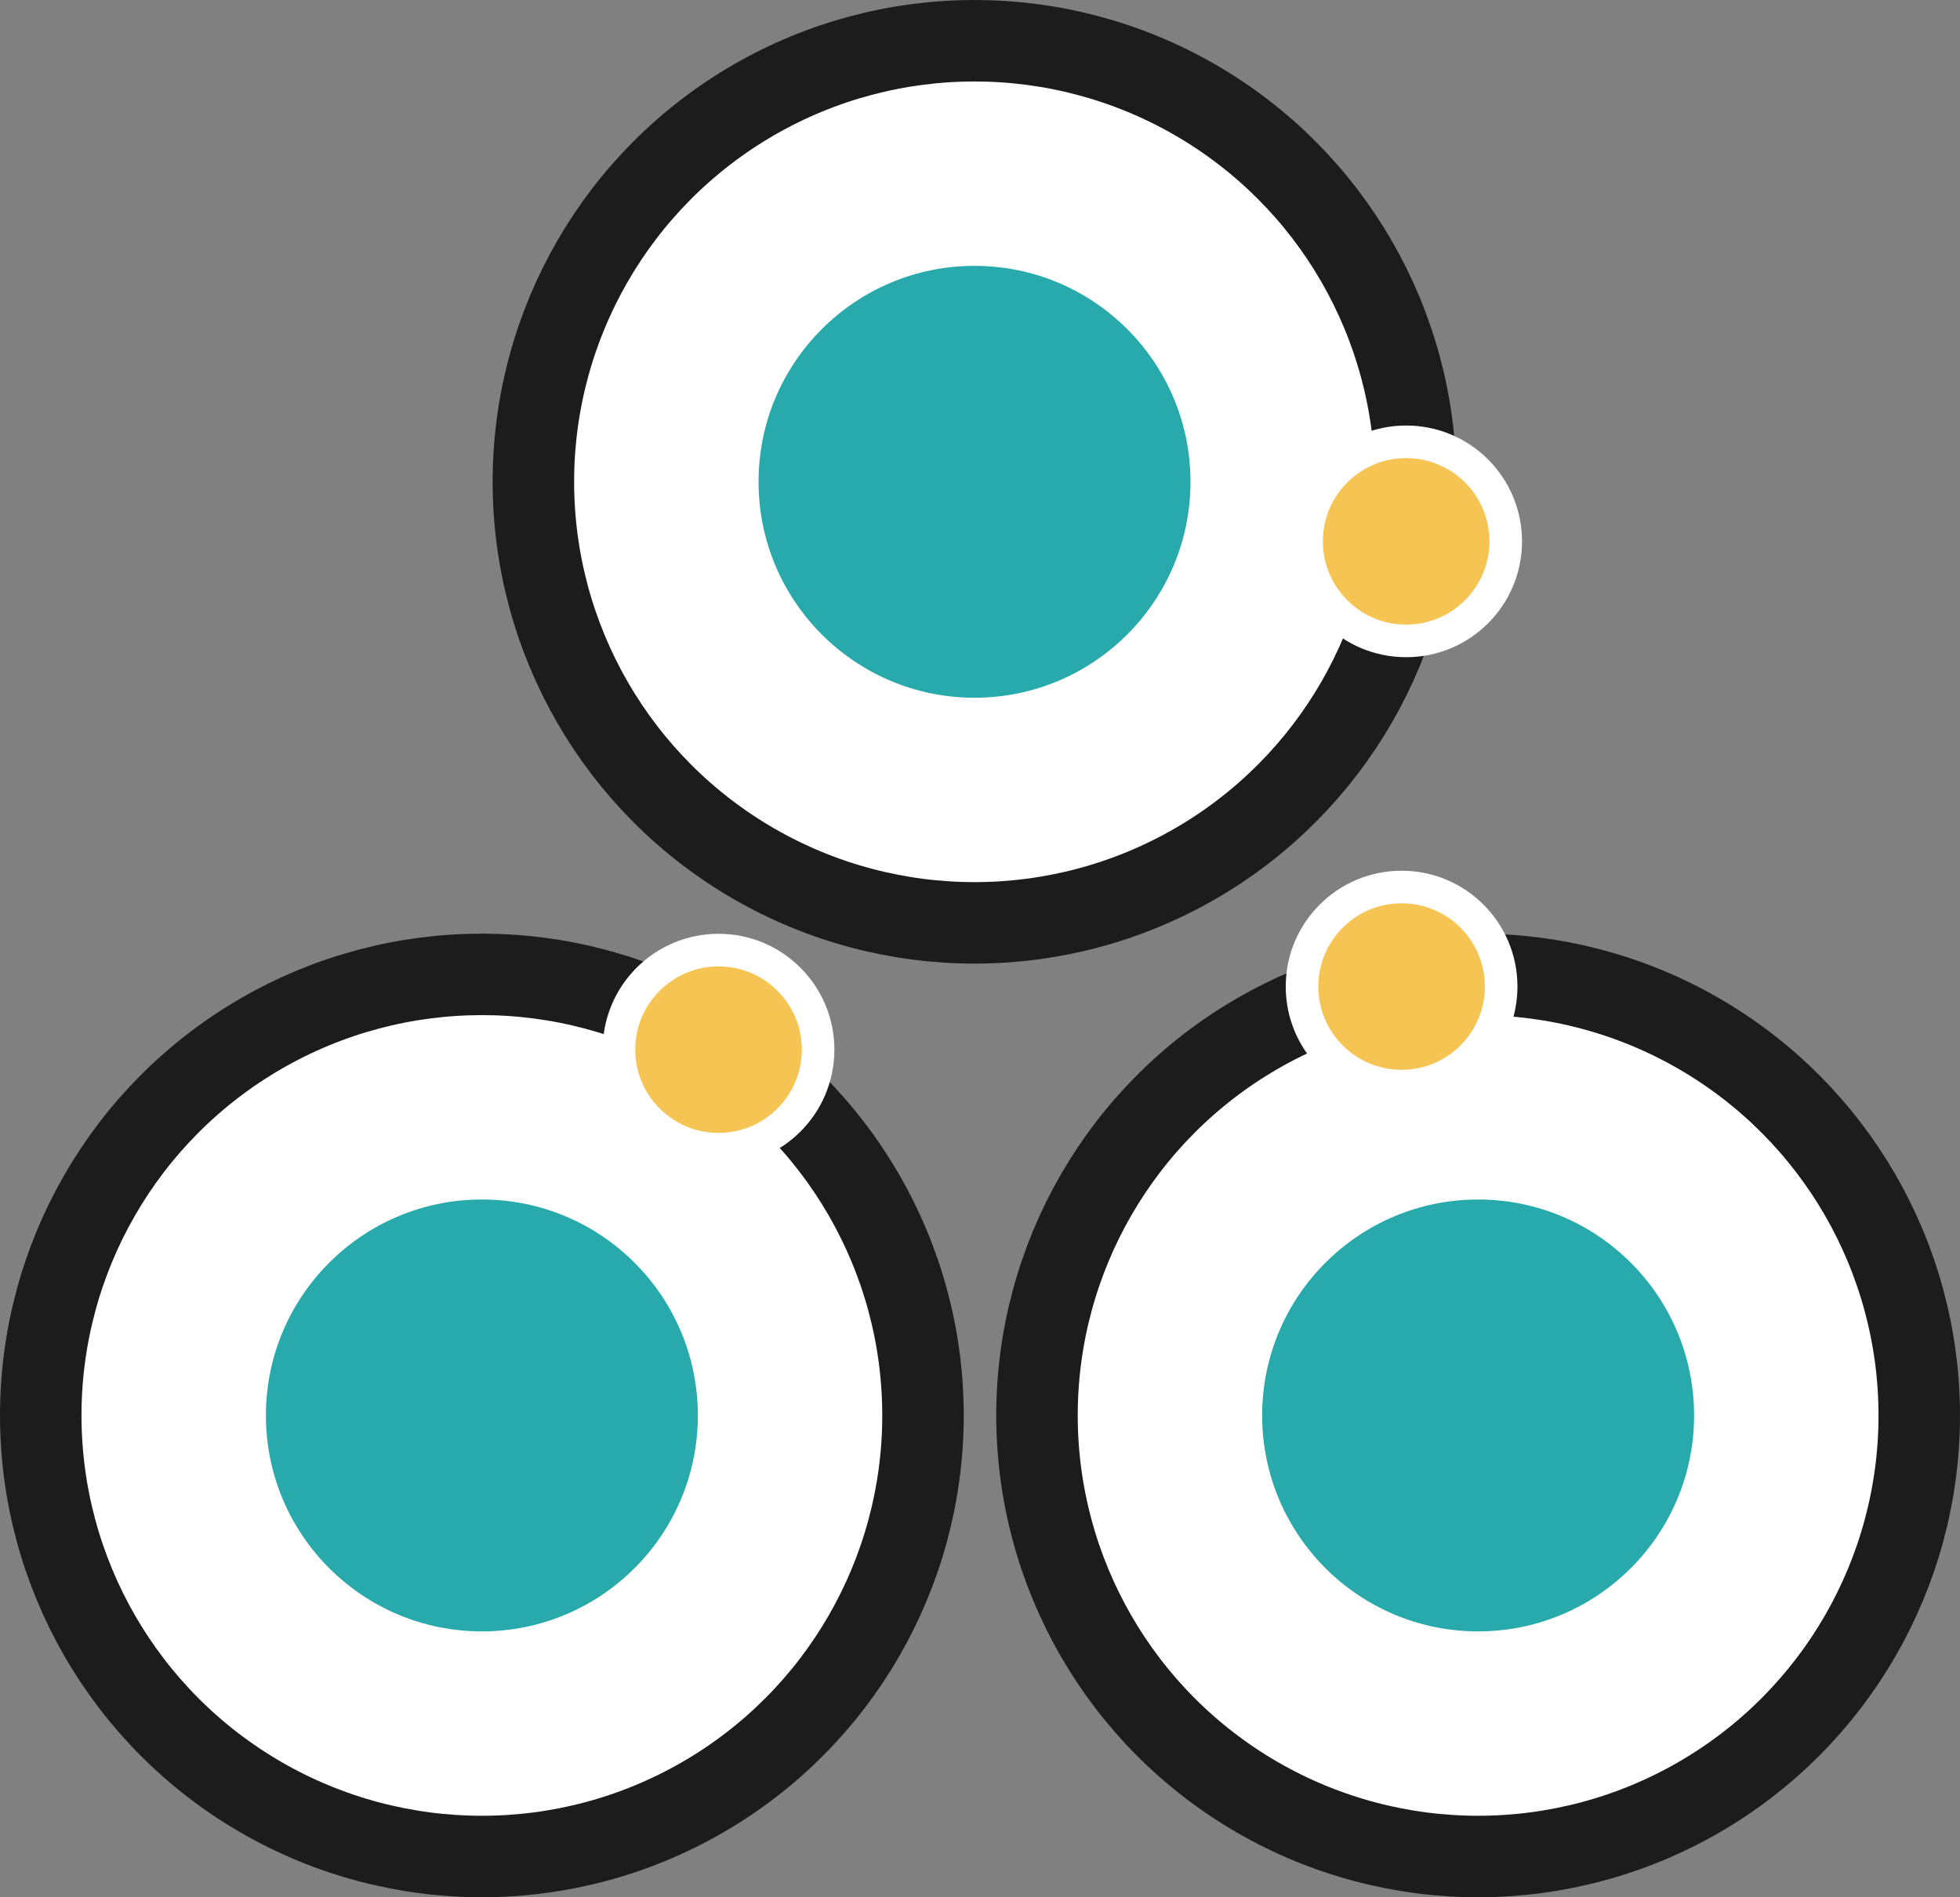<svg xmlns="http://www.w3.org/2000/svg" width="255.107" height="246.977" viewBox="0 0 255.107 246.977">
    <rect x="0" y="0" width="255.107" height="246.977" fill="#808080" stroke="none"/>
    <g id="Group_50" data-name="Group 50" transform="translate(-313.554 -46.906)">
        <g id="Group_47" data-name="Group 47">
            <circle id="Ellipse_4" data-name="Ellipse 4" cx="57.416" cy="57.416" r="57.416" transform="translate(318.857 173.747)" fill="#fff" stroke="#1c1c1c" stroke-miterlimit="10" stroke-width="10.606"/>
            <circle id="Ellipse_5" data-name="Ellipse 5" cx="28.11" cy="28.11" r="28.11" transform="translate(348.163 203.053)" fill="#28a9ab"/>
            <circle id="Ellipse_6" data-name="Ellipse 6" cx="12.959" cy="12.959" r="12.959" transform="translate(394.117 170.585)" fill="#f6c453" stroke="#fff" stroke-miterlimit="10" stroke-width="4.242"/>
        </g>
        <g id="Group_48" data-name="Group 48">
            <circle id="Ellipse_7" data-name="Ellipse 7" cx="57.416" cy="57.416" r="57.416" transform="translate(448.525 173.747)" fill="#fff" stroke="#1c1c1c" stroke-miterlimit="10" stroke-width="10.606"/>
            <circle id="Ellipse_8" data-name="Ellipse 8" cx="28.11" cy="28.11" r="28.11" transform="translate(477.831 203.053)" fill="#28a9ab"/>
            <circle id="Ellipse_9" data-name="Ellipse 9" cx="12.959" cy="12.959" r="12.959" transform="translate(483.022 162.373)" fill="#f6c453" stroke="#fff" stroke-miterlimit="10" stroke-width="4.242"/>
        </g>
        <g id="Group_49" data-name="Group 49">
            <circle id="Ellipse_10" data-name="Ellipse 10" cx="57.416" cy="57.416" r="57.416" transform="translate(382.977 52.209)" fill="#fff" stroke="#1c1c1c" stroke-miterlimit="10" stroke-width="10.606"/>
            <circle id="Ellipse_11" data-name="Ellipse 11" cx="28.11" cy="28.11" r="28.11" transform="translate(412.284 81.515)" fill="#28a9ab"/>
            <circle id="Ellipse_12" data-name="Ellipse 12" cx="12.959" cy="12.959" r="12.959" transform="translate(483.616 104.419)" fill="#f6c453" stroke="#fff" stroke-miterlimit="10" stroke-width="4.242"/>
        </g>
    </g>
</svg>
